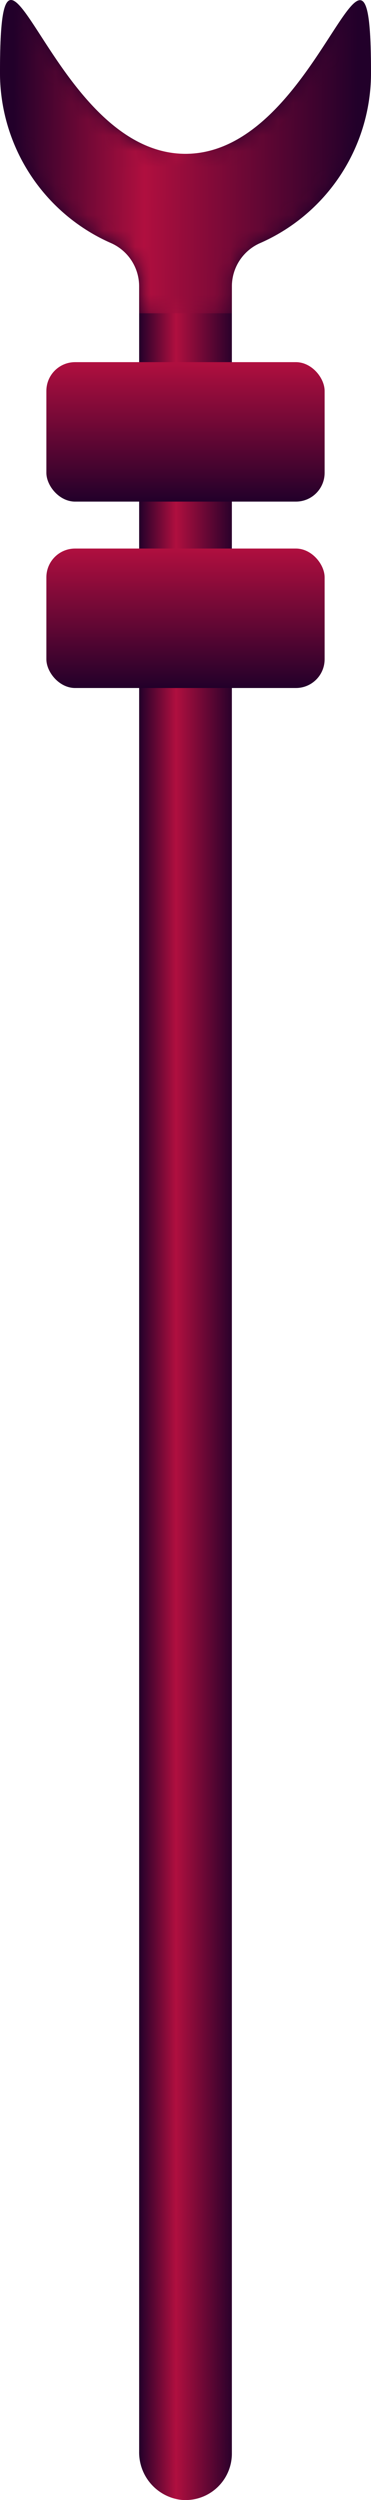 <svg id="Layer_1" data-name="Layer 1" xmlns="http://www.w3.org/2000/svg" xmlns:xlink="http://www.w3.org/1999/xlink" viewBox="0 0 23.376 157.137"><defs><style>.cls-1{fill:url(#linear-gradient);}.cls-2{fill:url(#linear-gradient-2);}.cls-3{fill:url(#linear-gradient-3);}.cls-4{mask:url(#mask);}.cls-5{fill:url(#linear-gradient-4);}.cls-6{fill:url(#linear-gradient-5);}.cls-7{fill:url(#linear-gradient-6);}</style><linearGradient id="linear-gradient" x1="98.688" y1="47.779" x2="98.688" y2="29.496" gradientUnits="userSpaceOnUse"><stop offset="0"/><stop offset="0.383" stop-color="#fff"/><stop offset="1"/></linearGradient><linearGradient id="linear-gradient-2" x1="95.768" y1="107.357" x2="101.821" y2="107.357" gradientUnits="userSpaceOnUse"><stop offset="0" stop-color="#22002a"/><stop offset="0.383" stop-color="#b00f3f"/><stop offset="1" stop-color="#22002a"/></linearGradient><linearGradient id="linear-gradient-3" x1="113.3" y1="178.157" x2="113.3" y2="178.157" xlink:href="#linear-gradient-2"/><mask id="mask" x="0" y="0" width="23.376" height="19.695" maskUnits="userSpaceOnUse"><g transform="translate(-87 -28.788)"><path class="cls-1" d="M95.766,46.754a2.97,2.97,0,0,0-1.809-2.7A11.691,11.691,0,0,1,87,33.348c0-12.679,3.144,5.108,11.688,5.108s11.688-17.787,11.688-5.08a11.672,11.672,0,0,1-6.957,10.676,2.971,2.971,0,0,0-1.809,2.7v1.729H95.766Z"/></g></mask><linearGradient id="linear-gradient-4" x1="87.798" y1="38.54" x2="109.5" y2="38.687" xlink:href="#linear-gradient-2"/><linearGradient id="linear-gradient-5" x1="11.688" y1="31.528" x2="11.688" y2="22.762" gradientUnits="userSpaceOnUse"><stop offset="0" stop-color="#22002a"/><stop offset="0.999" stop-color="#b00f3f"/></linearGradient><linearGradient id="linear-gradient-6" x1="11.688" y1="43.244" x2="11.688" y2="34.478" xlink:href="#linear-gradient-5"/></defs><title>EFHA</title><g id="EPHRIN"><path class="cls-2" d="M110.376,33.377c0-12.708-3.144,5.08-11.688,5.08S87,20.669,87,33.348a11.691,11.691,0,0,0,6.958,10.7,2.97,2.97,0,0,1,1.809,2.7V182.878a3.007,3.007,0,0,0,2.635,3.034A2.922,2.922,0,0,0,101.61,183V46.754a2.971,2.971,0,0,1,1.809-2.7A11.672,11.672,0,0,0,110.376,33.377Z" transform="translate(-87 -28.788)"/><path class="cls-3" d="M113.3,178.157" transform="translate(-87 -28.788)"/><g class="cls-4"><path class="cls-5" d="M95.766,46.754a2.97,2.97,0,0,0-1.809-2.7A11.691,11.691,0,0,1,87,33.348c0-12.679,3.144,5.108,11.688,5.108s11.688-17.787,11.688-5.08a11.672,11.672,0,0,1-6.957,10.676,2.971,2.971,0,0,0-1.809,2.7v1.729H95.766Z" transform="translate(-87 -28.788)"/></g><rect class="cls-6" x="2.922" y="22.762" width="17.532" height="8.766" rx="1.808" ry="1.808"/><rect class="cls-7" x="2.922" y="34.478" width="17.532" height="8.766" rx="1.808" ry="1.808"/></g></svg>